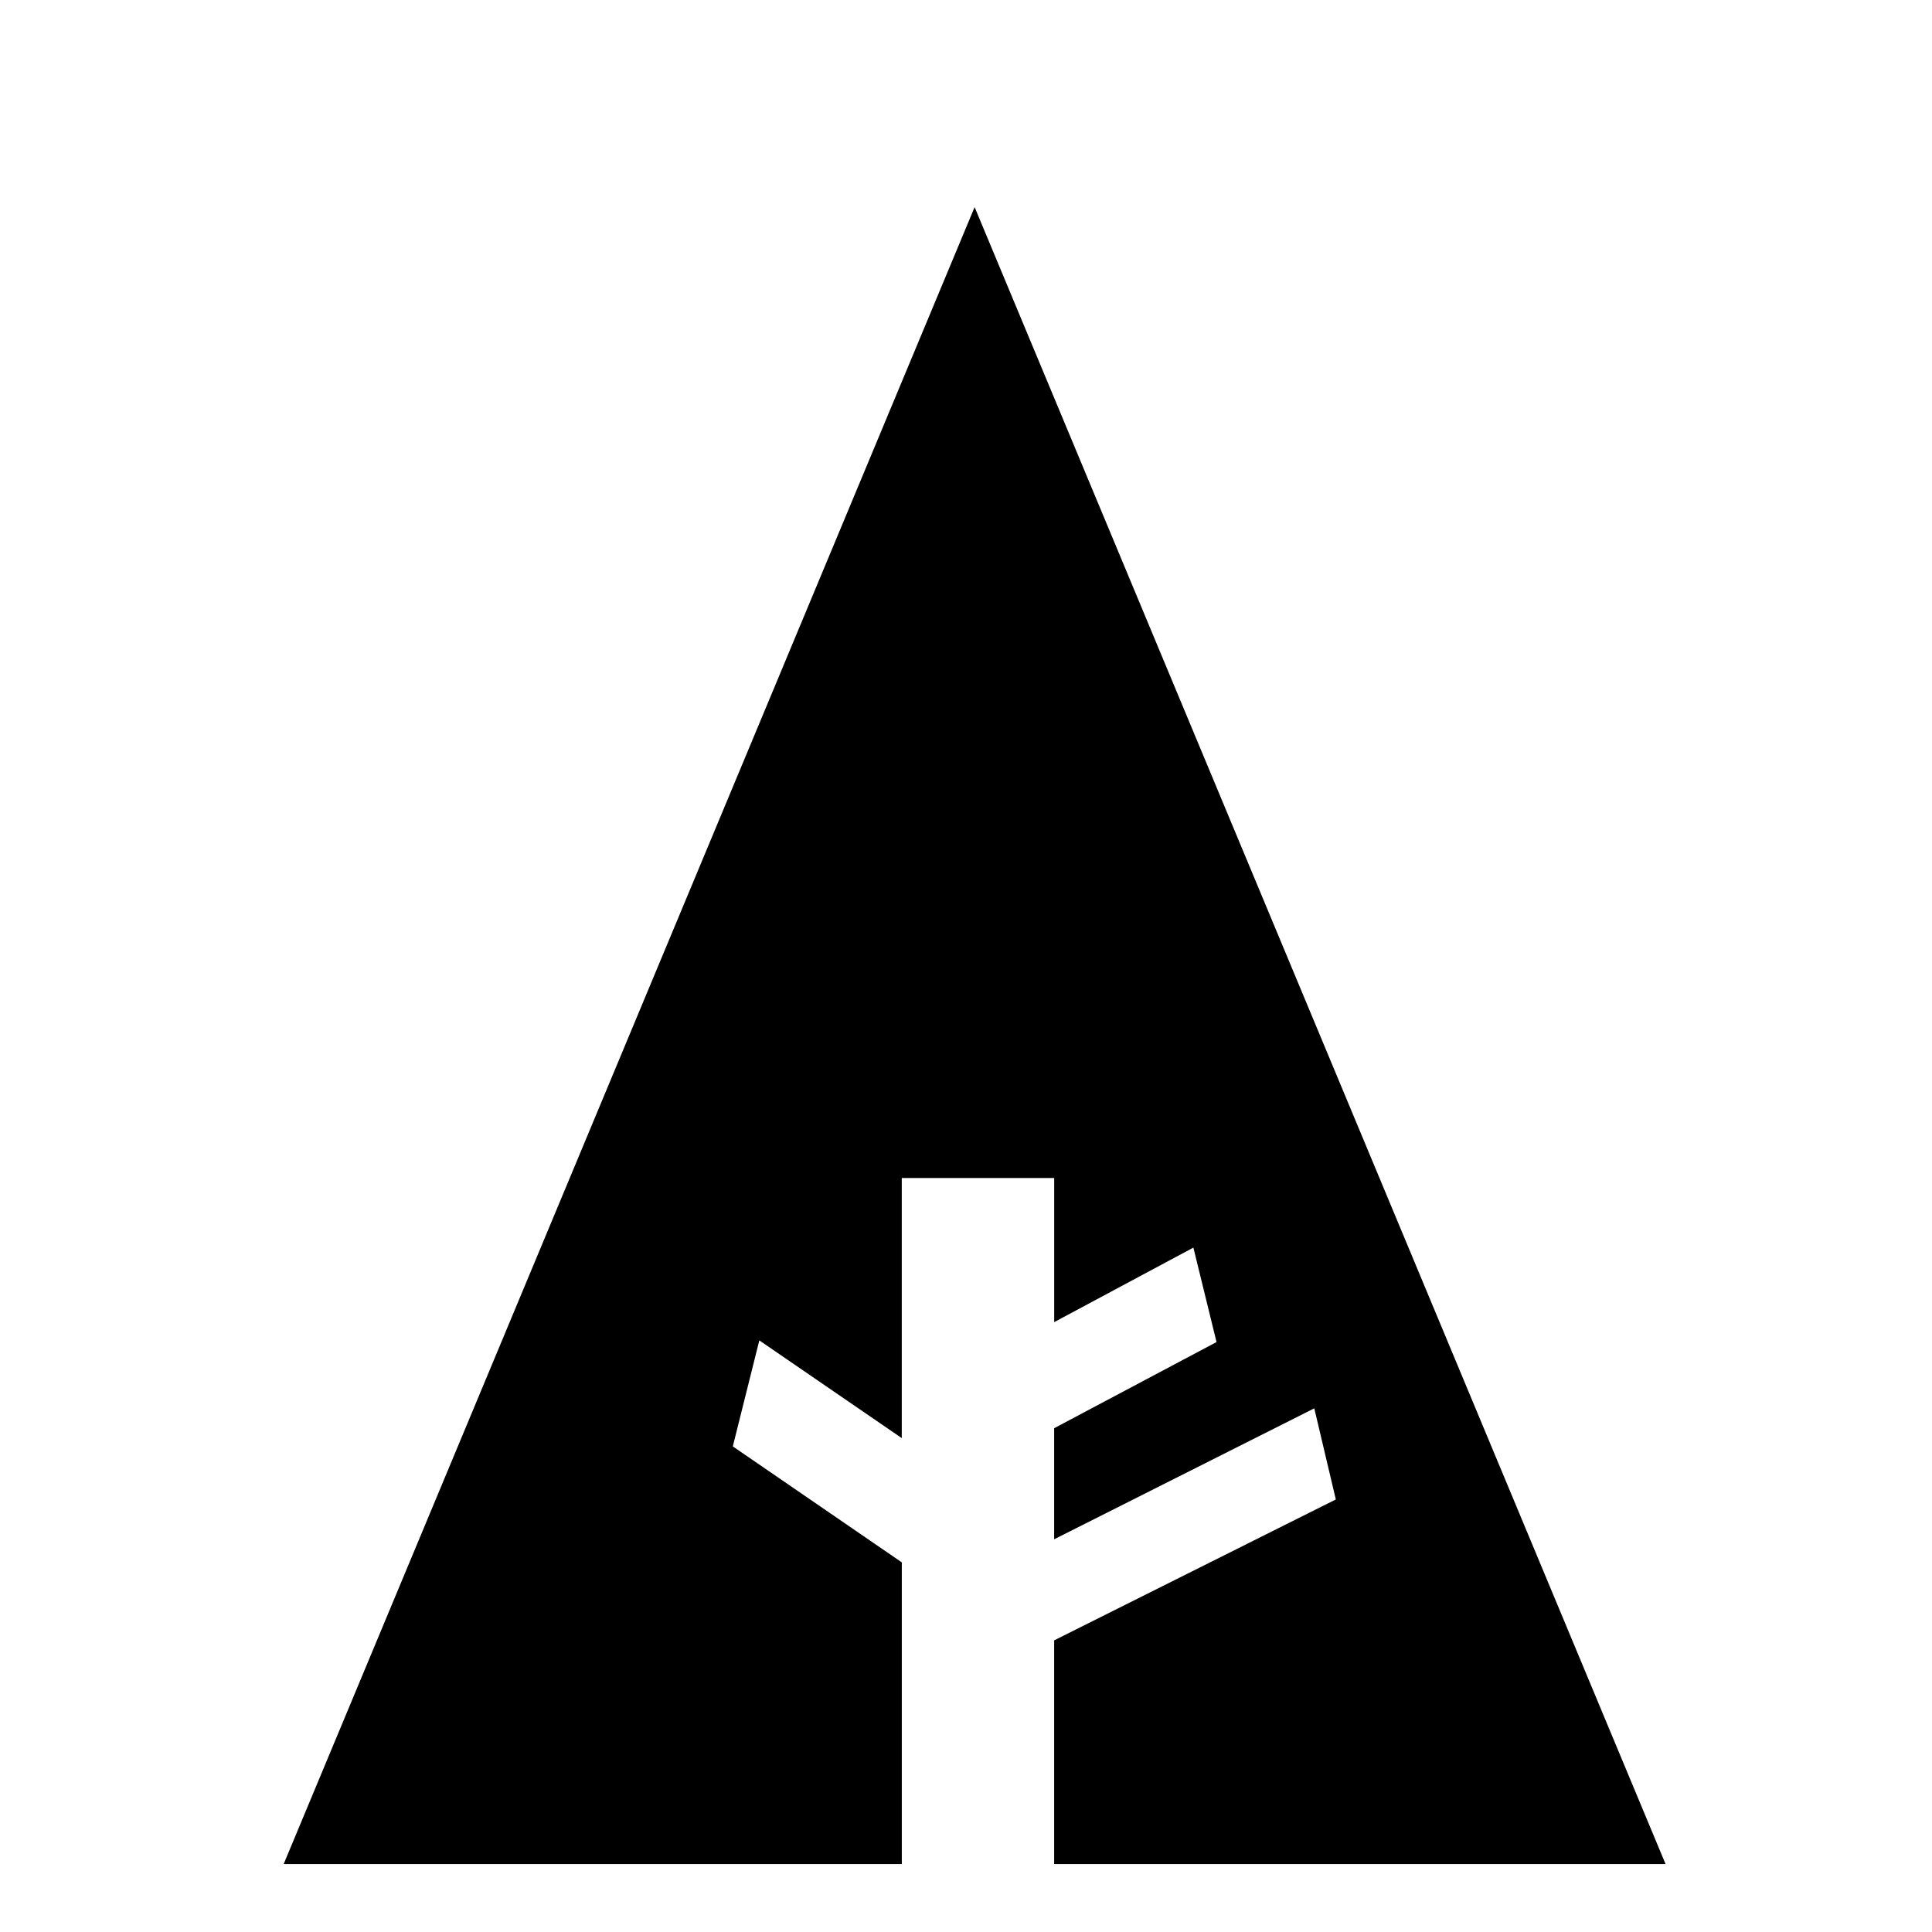 <svg viewBox="0 0 597 597" xmlns="http://www.w3.org/2000/svg"><path d="M87.659 576L301.163 64l213.504 512H325.739v-69.12l87.04-43.536-6.656-28.16-80.384 40.464v-34.32l50.176-26.624-7.153-29.184-43.008 23.024v-44.528h-47.103v80.368l-44.017-30.192-8.191 32.752 52.224 35.84V576H87.659z"/></svg>
